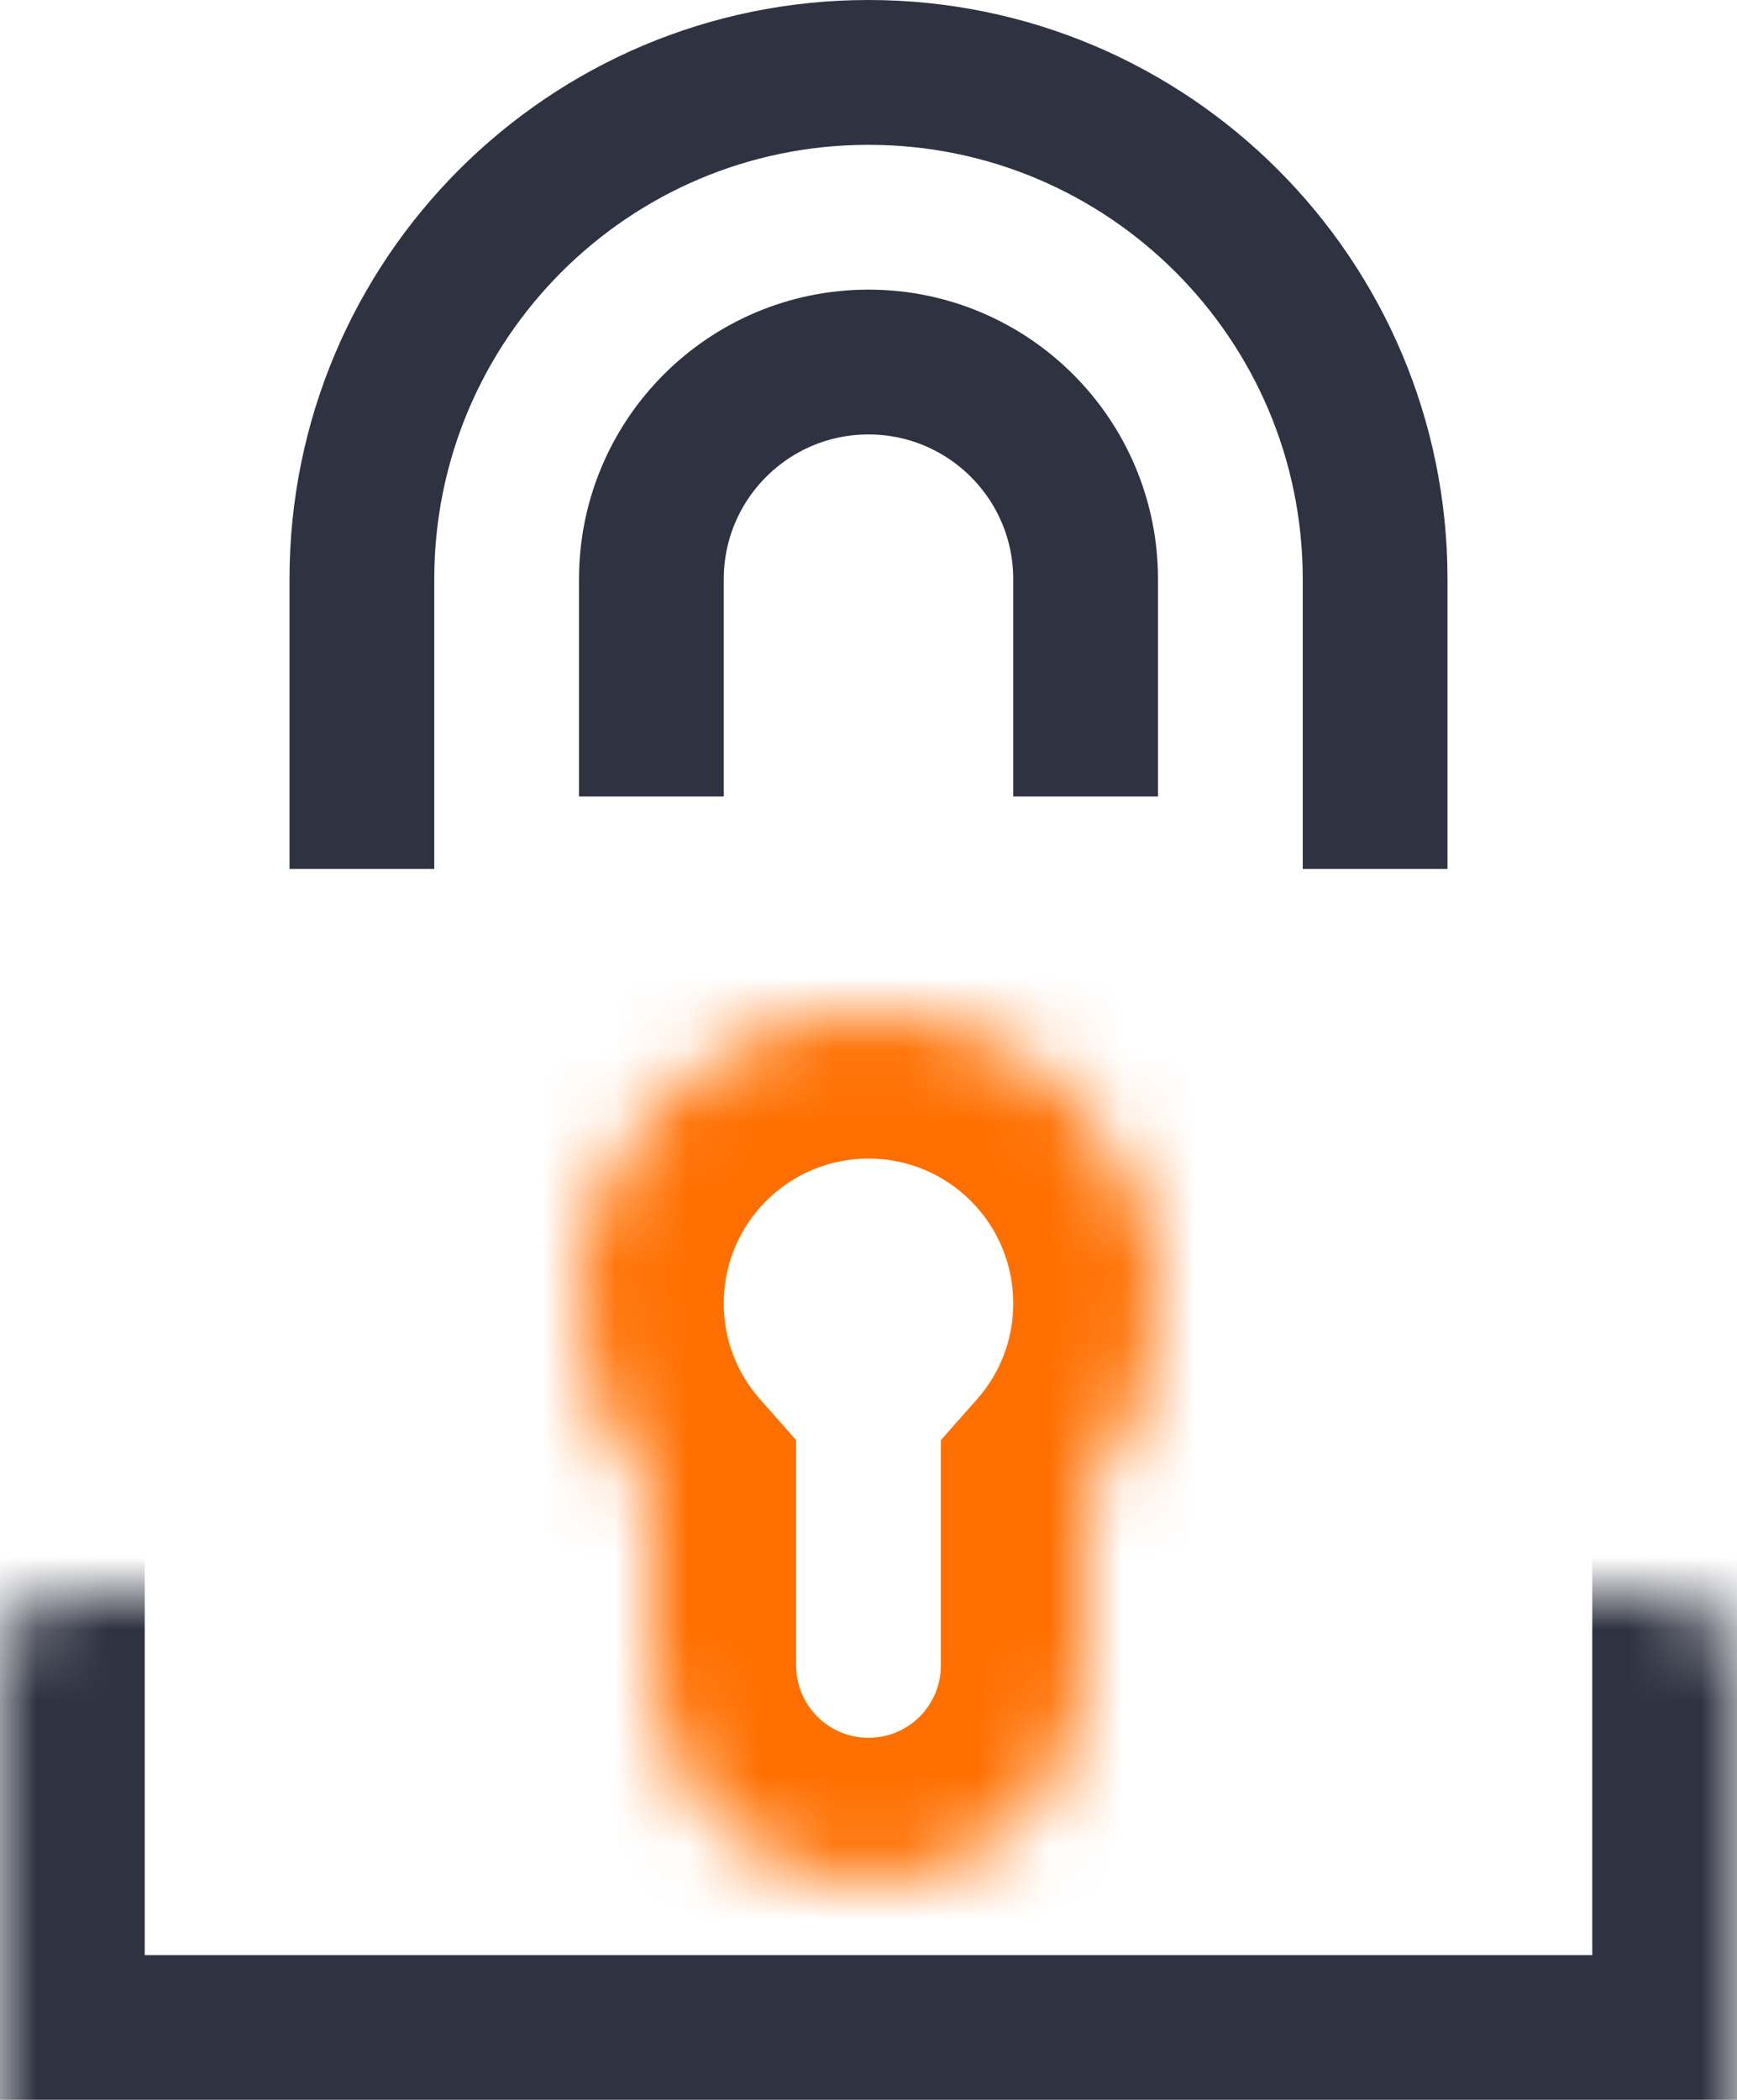 <svg width="24" height="29" viewBox="0 0 24 29" fill="none" xmlns="http://www.w3.org/2000/svg">
<mask id="path-1-inside-1" fill="white">
<rect y="11" width="24" height="18" rx="1"/>
</mask>
<rect y="11" width="24" height="18" rx="1" stroke="#2F3241" stroke-width="4" mask="url(#path-1-inside-1)"/>
<path d="M19 12V8C19 4.134 15.866 1 12 1V1C8.134 1 5 4.134 5 8V12" stroke="#2F3241" stroke-width="2"/>
<path d="M15 11V8C15 6.343 13.657 5 12 5V5C10.343 5 9 6.343 9 8V11" stroke="#2F3241" stroke-width="2"/>
<mask id="path-4-inside-2" fill="white">
<path fill-rule="evenodd" clip-rule="evenodd" d="M15 20.646C15.622 19.941 16 19.014 16 18C16 15.791 14.209 14 12 14C9.791 14 8 15.791 8 18C8 19.014 8.378 19.941 9 20.646V23C9 24.657 10.343 26 12 26C13.657 26 15 24.657 15 23V20.646Z"/>
</mask>
<path d="M15 20.646L13.501 19.322L13 19.889V20.646H15ZM9 20.646H11V19.889L10.499 19.322L9 20.646ZM14 18C14 18.509 13.813 18.969 13.501 19.322L16.5 21.969C17.432 20.913 18 19.52 18 18H14ZM12 16C13.105 16 14 16.895 14 18H18C18 14.686 15.314 12 12 12V16ZM10 18C10 16.895 10.895 16 12 16V12C8.686 12 6 14.686 6 18H10ZM10.499 19.322C10.187 18.969 10 18.509 10 18H6C6 19.52 6.568 20.913 7.501 21.969L10.499 19.322ZM11 23V20.646H7V23H11ZM12 24C11.448 24 11 23.552 11 23H7C7 25.761 9.239 28 12 28V24ZM13 23C13 23.552 12.552 24 12 24V28C14.761 28 17 25.761 17 23H13ZM13 20.646V23H17V20.646H13Z" fill="#FF6F00" mask="url(#path-4-inside-2)"/>
</svg>
